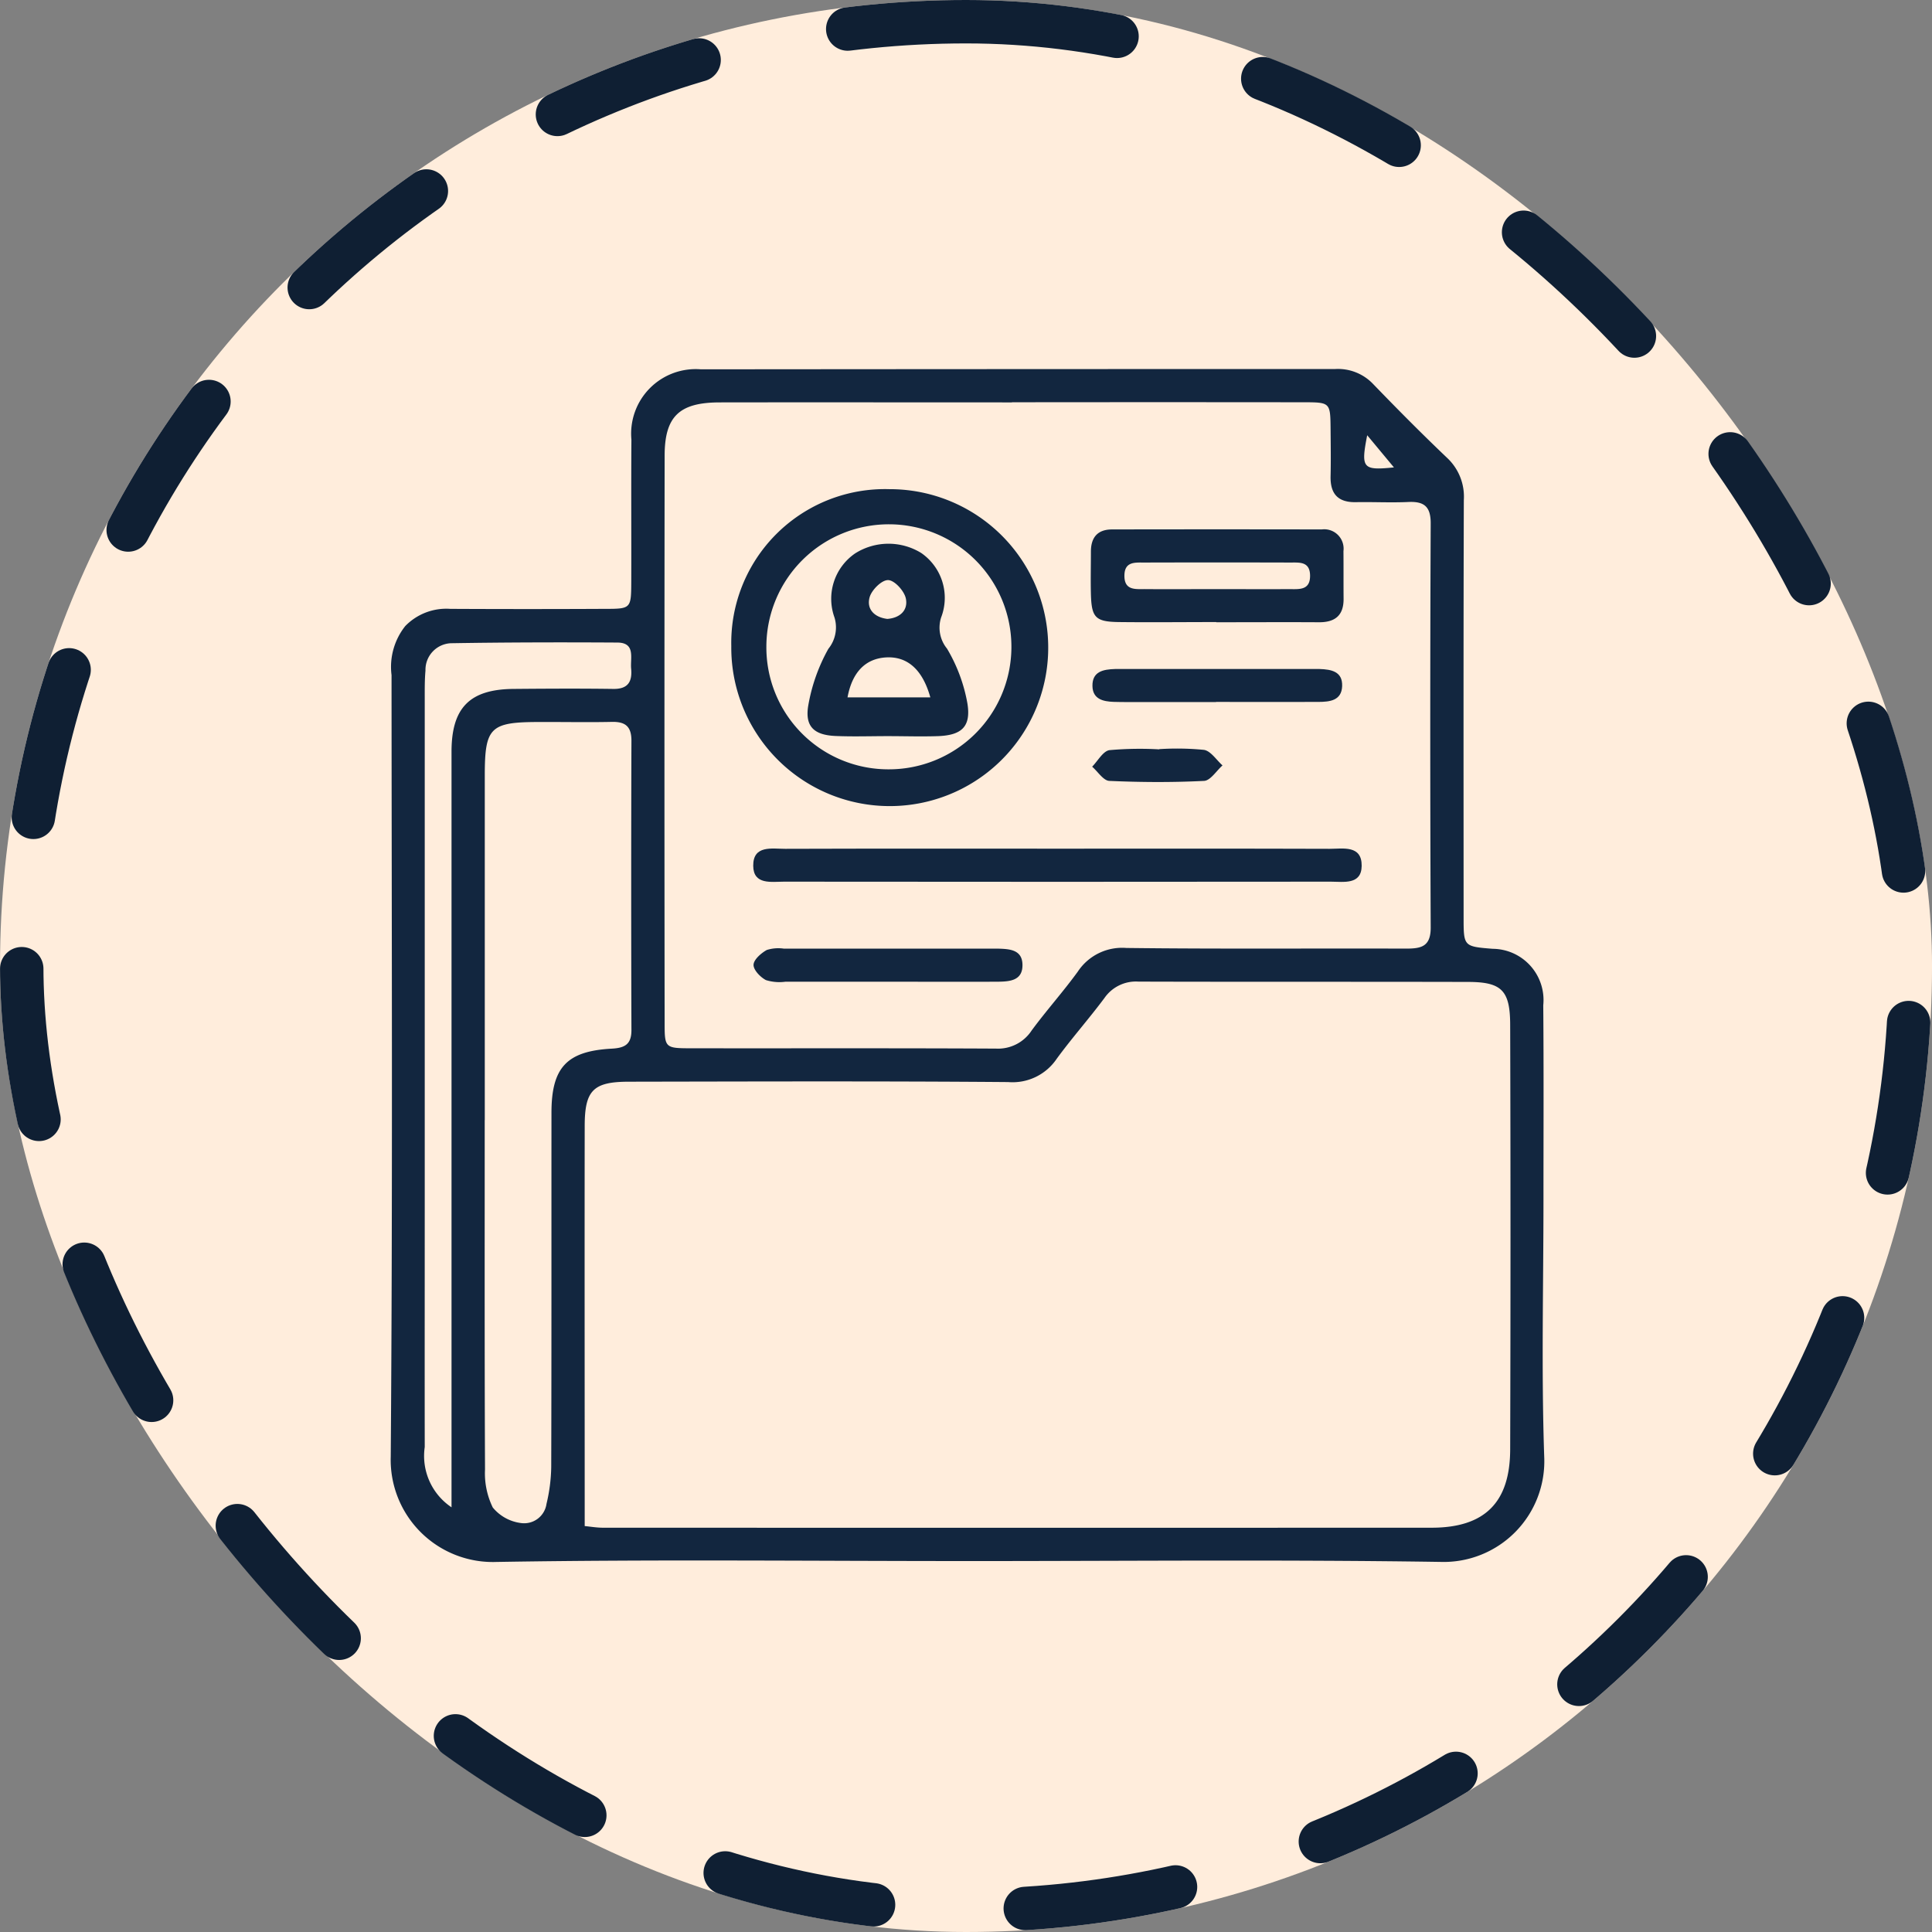 <svg xmlns="http://www.w3.org/2000/svg" xmlns:xlink="http://www.w3.org/1999/xlink" width="89" height="89" viewBox="0 0 89 89">
  <rect x="0" y="0" width="89" height="89" fill="#808080" stroke="none"/>
  <defs>
    <clipPath id="clip-path">
      <rect id="Rectángulo_405409" data-name="Rectángulo 405409" width="53.14" height="54.953" fill="#12263f"/>
    </clipPath>
  </defs>
  <g id="Grupo_1107404" data-name="Grupo 1107404" transform="translate(-1123 -2203)">
    <g id="Grupo_1106639" data-name="Grupo 1106639" transform="translate(-128.332 1790)">
      <g id="Grupo_1098742" data-name="Grupo 1098742" transform="translate(48.013 24.258)">
        <rect id="Rectángulo_400898" data-name="Rectángulo 400898" width="89" height="89" rx="44.5" transform="translate(1203.32 388.742)" fill="#ffeddc" opacity="0.999"/>
        <g id="Rectángulo_400907" data-name="Rectángulo 400907" transform="translate(1203.32 388.742)" fill="none" stroke="#0f1f33" stroke-linecap="round" stroke-width="2" stroke-dasharray="7">
          <rect width="89" height="89" rx="44.5" stroke="none"/>
          <rect x="1" y="1" width="87" height="87" rx="43.5" fill="none"/>
        </g>
      </g>
    </g>
    <g id="Grupo_1107403" data-name="Grupo 1107403" transform="translate(1141 2220)">
      <g id="Grupo_1107402" data-name="Grupo 1107402" clip-path="url(#clip-path)">
        <path id="Trazado_894479" data-name="Trazado 894479" d="M26.5,54.912c-7.207,0-14.415-.081-21.62.041A4.706,4.706,0,0,1,0,50.1c.092-12,.041-24,.037-36a3.024,3.024,0,0,1,.631-2.259,2.636,2.636,0,0,1,2.076-.793q3.565.018,7.13,0c1.191,0,1.2-.017,1.206-1.238.007-2.185-.009-4.37.007-6.555a2.974,2.974,0,0,1,3.2-3.242Q28.9,0,43.5,0A2.232,2.232,0,0,1,45.25.685c1.118,1.159,2.25,2.3,3.418,3.412a2.445,2.445,0,0,1,.765,1.945c-.02,6.4-.012,12.8-.01,19.206,0,1.352,0,1.352,1.341,1.46a2.359,2.359,0,0,1,2.328,2.6c.025,2.99.01,5.98.01,8.97,0,3.948-.1,7.9.035,11.844a4.638,4.638,0,0,1-4.786,4.829c-7.282-.11-14.567-.038-21.85-.038M8.931,53.3c.258.024.555.076.851.076q19.082.006,38.165,0c2.449,0,3.613-1.162,3.621-3.6q.029-9.771,0-19.542c0-1.606-.383-2-1.948-2-5.058-.013-10.116,0-15.174-.015a1.761,1.761,0,0,0-1.566.753c-.709.952-1.5,1.843-2.2,2.8a2.453,2.453,0,0,1-2.236,1.075C22.627,32.8,16.8,32.82,10.978,32.83c-1.648,0-2.041.393-2.043,2.037-.009,6.122,0,12.244,0,18.437M28.614,1.537c-4.484,0-8.968-.007-13.452,0-1.87,0-2.543.644-2.545,2.456q-.017,13.107,0,26.213c0,1.037.051,1.082,1.126,1.084,4.714.007,9.428-.009,14.141.015a1.847,1.847,0,0,0,1.641-.836c.681-.925,1.453-1.783,2.127-2.713a2.446,2.446,0,0,1,2.23-1.087c4.292.053,8.584.015,12.876.03.7,0,1.153-.08,1.149-.974q-.041-9.312,0-18.625c0-.775-.314-1.008-1.032-.975-.8.037-1.61-.007-2.414.008-.828.015-1.186-.385-1.166-1.2.017-.728.006-1.456,0-2.184-.012-1.2-.016-1.217-1.226-1.218q-6.726-.008-13.452,0M4.329,34.6c0,5.364-.01,10.727.014,16.091A3.588,3.588,0,0,0,4.7,52.444a2.006,2.006,0,0,0,1.3.717,1.039,1.039,0,0,0,1.175-.883,7.717,7.717,0,0,0,.218-1.694c.016-5.44.007-10.88.011-16.321,0-2.084.7-2.842,2.769-2.955.6-.033.917-.188.915-.856q-.022-6.666,0-13.332c0-.654-.28-.878-.9-.865-1.11.024-2.222,0-3.333.005-2.279,0-2.522.238-2.523,2.473q0,7.931,0,15.861M2.8,52.436V51.33q0-16.85,0-33.7c0-2.034.844-2.876,2.854-2.894,1.533-.013,3.067-.022,4.6,0,.685.01.876-.345.82-.936-.046-.489.217-1.2-.646-1.2-2.53-.015-5.06-.011-7.589.03A1.226,1.226,0,0,0,1.6,13.893c-.038.419-.034.842-.034,1.264q0,11.616,0,23.233c0,3.757-.005,7.514,0,11.271A2.846,2.846,0,0,0,2.8,52.436m43.417-47.9L44.982,3.05c-.3,1.53-.21,1.627,1.236,1.481" transform="translate(0 0)" fill="#12263f"/>
        <path id="Trazado_894480" data-name="Trazado 894480" d="M76.55,34.244a7.079,7.079,0,0,1,7.278-7.226,7.3,7.3,0,1,1-7.278,7.226m7.2,5.68a5.644,5.644,0,1,0-5.584-5.68,5.617,5.617,0,0,0,5.584,5.68" transform="translate(-60.862 -21.484)" fill="#12263f"/>
        <path id="Trazado_894481" data-name="Trazado 894481" d="M95.65,107.848c4.14,0,8.281-.007,12.421.007.614,0,1.488-.185,1.478.785-.009.887-.838.728-1.422.728q-12.594.014-25.187,0c-.584,0-1.412.158-1.42-.729-.008-.97.866-.782,1.479-.784,4.217-.014,8.434-.007,12.651-.007" transform="translate(-64.822 -85.753)" fill="#12263f"/>
        <path id="Trazado_894482" data-name="Trazado 894482" d="M163.216,40.305c-1.5,0-2.991.017-4.486,0-1.083-.015-1.26-.205-1.289-1.291-.017-.651,0-1.3,0-1.955s.309-1.02.973-1.021q4.831-.009,9.661,0a.893.893,0,0,1,1,1c.007.728,0,1.457.006,2.185.009.783-.4,1.1-1.15,1.091-1.572-.009-3.144,0-4.716,0m.049-1.526c1.105,0,2.211.005,3.316,0,.453,0,.975.067.957-.645-.017-.635-.492-.579-.906-.58q-3.373-.009-6.746,0c-.417,0-.888-.046-.9.587-.013.714.515.634.964.637,1.105.009,2.211,0,3.316,0" transform="translate(-125.187 -28.649)" fill="#12263f"/>
        <path id="Trazado_894483" data-name="Trazado 894483" d="M87.657,131.823c-1.533,0-3.066,0-4.6,0a2.081,2.081,0,0,1-.9-.075c-.258-.135-.577-.468-.57-.705s.346-.534.608-.681a1.75,1.75,0,0,1,.791-.062q4.772,0,9.544,0c.115,0,.23,0,.345,0,.517.016,1.081.053,1.1.723.022.754-.584.793-1.141.8-1.725.007-3.449,0-5.174,0Z" transform="translate(-64.874 -103.599)" fill="#12263f"/>
        <path id="Trazado_894484" data-name="Trazado 894484" d="M163.5,68.965h-4.024c-.23,0-.46,0-.69-.008-.494-.017-.968-.128-.981-.727-.014-.676.5-.769,1.038-.787.115,0,.23,0,.345,0h8.739c.115,0,.23,0,.345,0,.533.018,1.06.112,1.036.786s-.575.727-1.094.73c-1.571.007-3.143,0-4.714,0Z" transform="translate(-125.48 -53.624)" fill="#12263f"/>
        <path id="Trazado_894485" data-name="Trazado 894485" d="M160.834,85.384a12.791,12.791,0,0,1,2.063.034c.315.052.571.466.853.716-.283.249-.557.7-.852.713-1.452.073-2.911.065-4.363,0-.273-.013-.528-.427-.791-.655.264-.266.5-.718.8-.762a15.891,15.891,0,0,1,2.293-.036v-.005" transform="translate(-125.433 -67.874)" fill="#12263f"/>
        <path id="Trazado_894486" data-name="Trazado 894486" d="M97.439,48.159c-.805,0-1.612.028-2.415-.007-.965-.042-1.407-.419-1.261-1.365a8.193,8.193,0,0,1,.933-2.651,1.567,1.567,0,0,0,.283-1.439,2.535,2.535,0,0,1,.95-2.956,2.875,2.875,0,0,1,3.044-.019,2.51,2.51,0,0,1,.919,2.965,1.527,1.527,0,0,0,.269,1.44,7.491,7.491,0,0,1,.941,2.532c.171,1.07-.273,1.461-1.362,1.5-.766.026-1.534,0-2.3,0v0m1.953-1.785c-.364-1.308-1.08-1.9-2.048-1.841-.935.058-1.552.673-1.767,1.841Zm-2-3.614c.6-.037.984-.4.872-.941-.071-.345-.512-.832-.808-.848s-.763.448-.86.786c-.152.534.2.922.8,1" transform="translate(-74.536 -31.248)" fill="#12263f"/>
      </g>
    </g>
  </g>
</svg>
